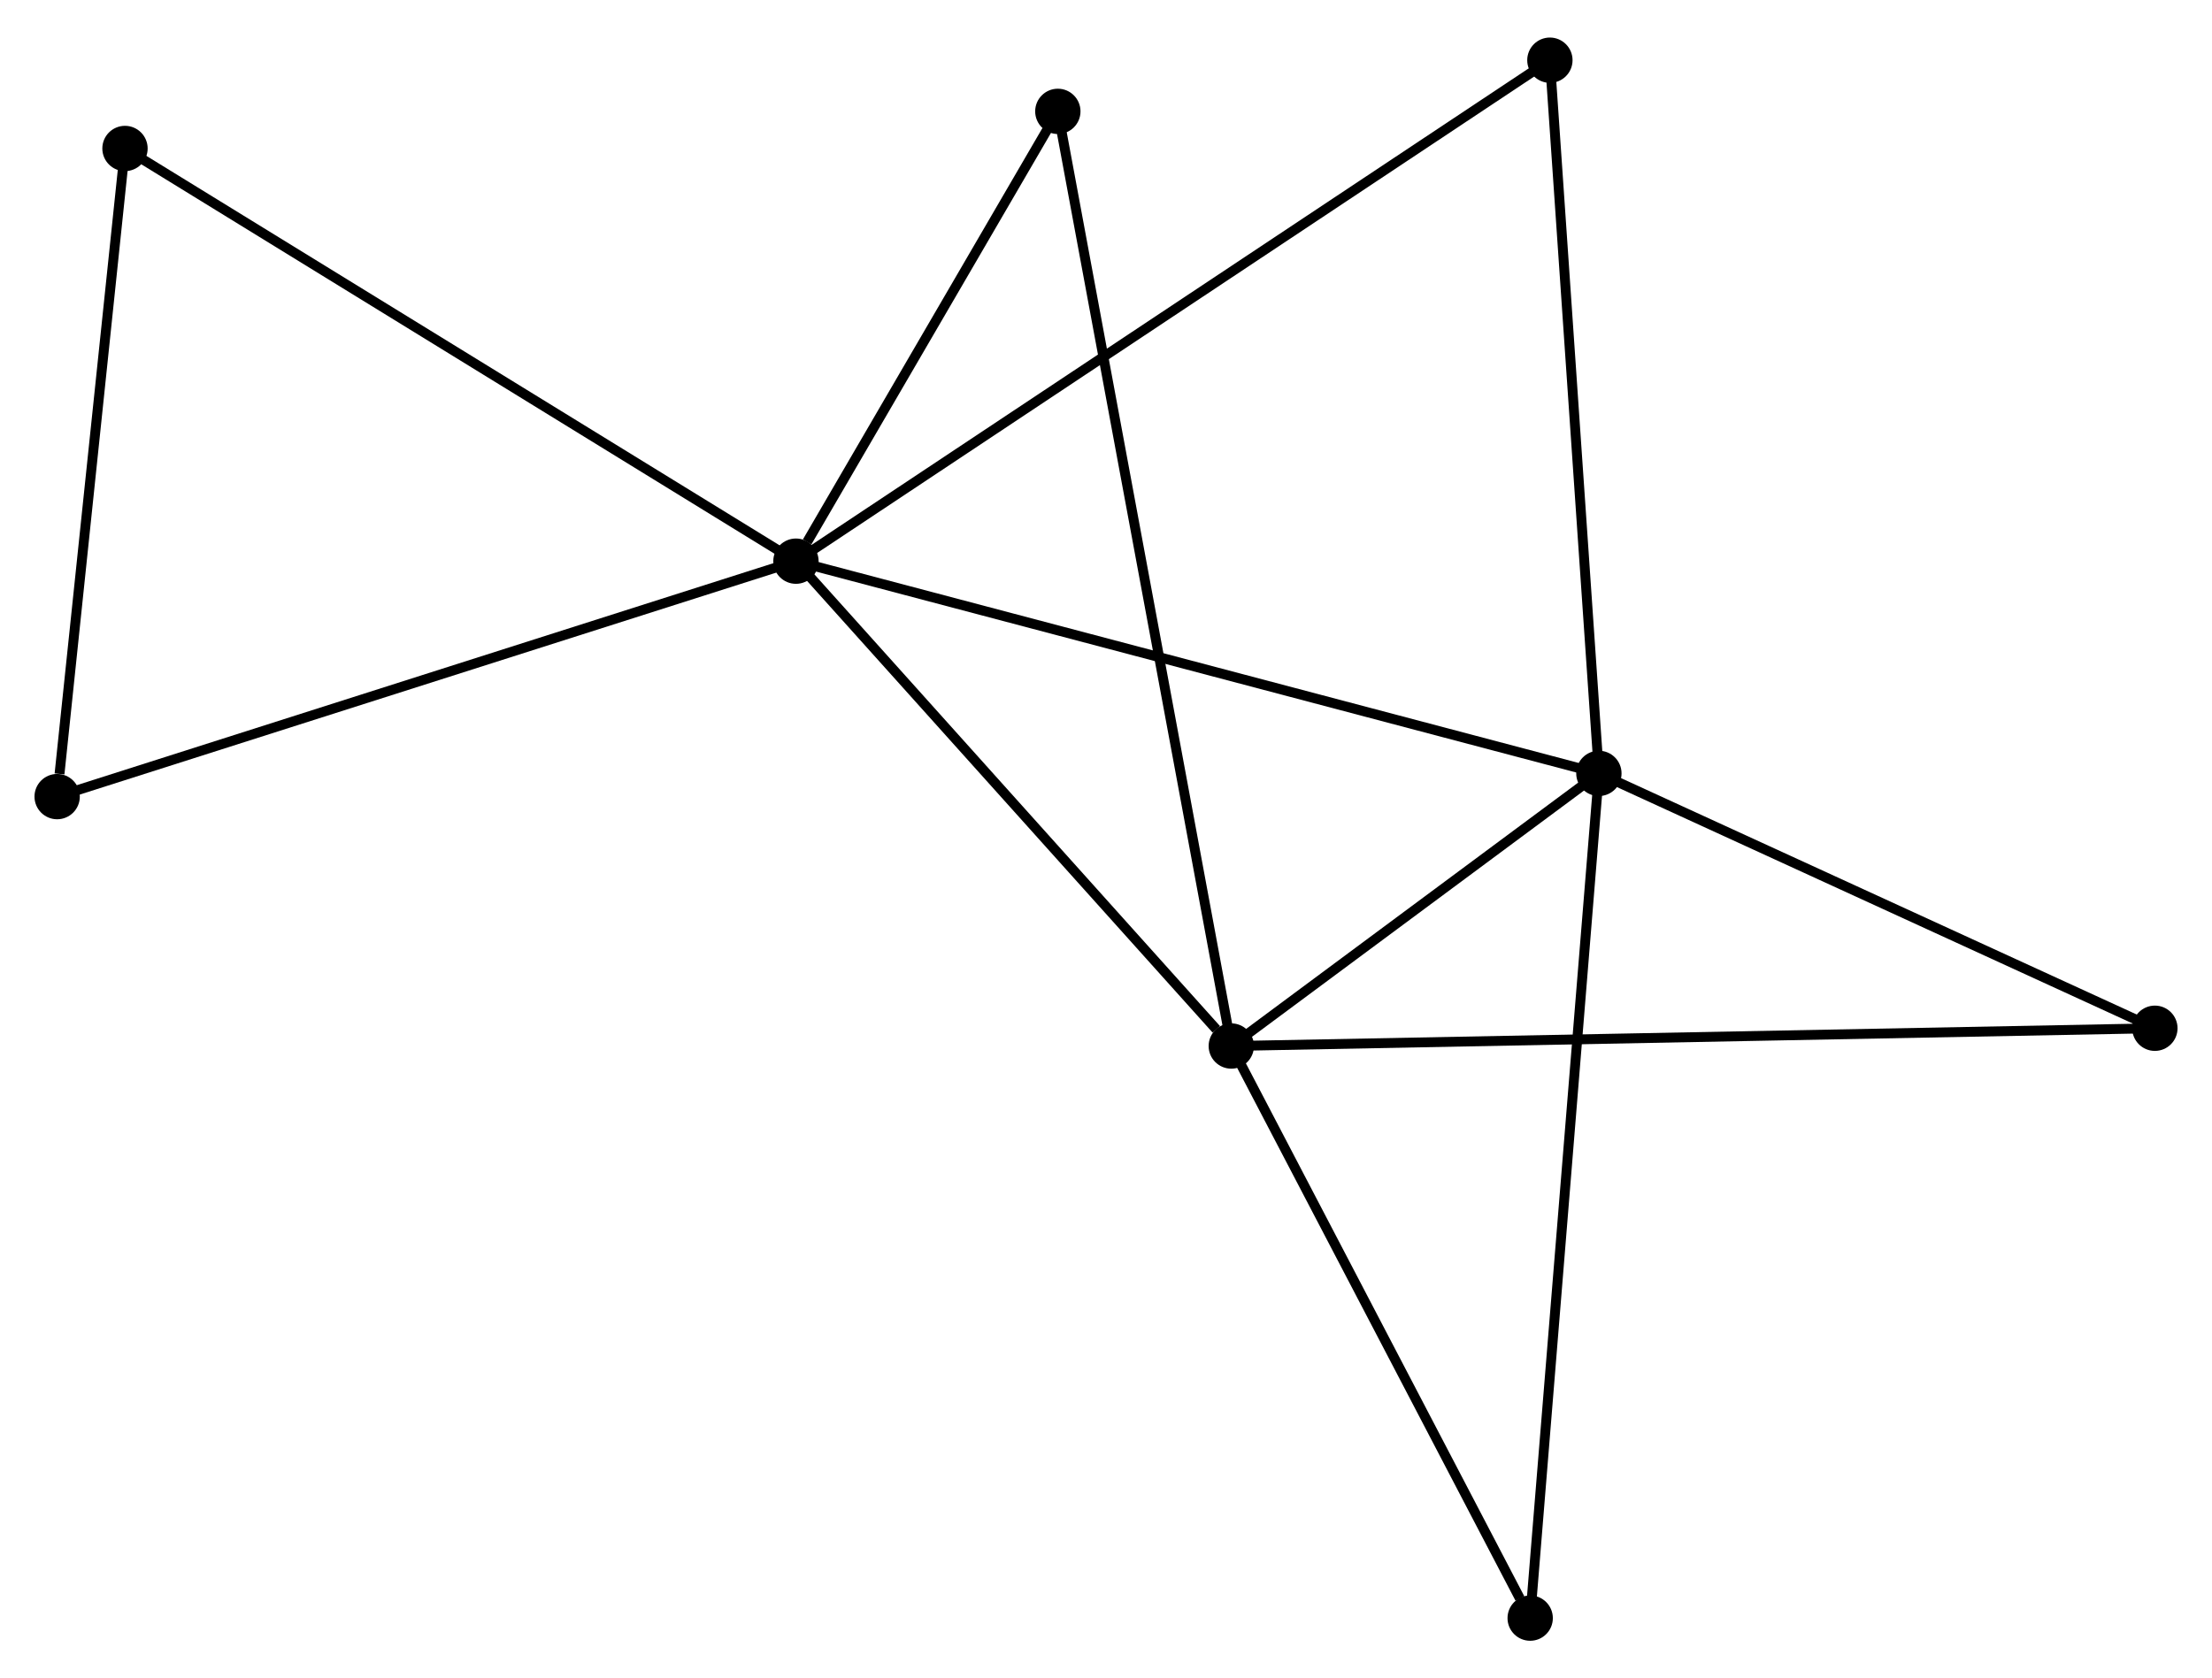 <?xml version="1.0" encoding="UTF-8" standalone="no"?>
<!DOCTYPE svg PUBLIC "-//W3C//DTD SVG 1.1//EN"
 "http://www.w3.org/Graphics/SVG/1.1/DTD/svg11.dtd">
<!-- Generated by graphviz version 2.36.0 (20140111.2315)
 -->
<!-- Title: %3 Pages: 1 -->
<svg width="224pt" height="170pt"
 viewBox="0.00 0.00 224.49 169.75" xmlns="http://www.w3.org/2000/svg" xmlns:xlink="http://www.w3.org/1999/xlink">
<g id="graph0" class="graph" transform="scale(1 1) rotate(0) translate(4 165.754)">
<title>%3</title>
<!-- 0 -->
<g id="node1" class="node"><title>0</title>
<ellipse fill="black" stroke="black" cx="76.778" cy="-109.098" rx="1.8" ry="1.8"/>
</g>
<!-- 1 -->
<g id="node2" class="node"><title>1</title>
<ellipse fill="black" stroke="black" cx="158.267" cy="-87.554" rx="1.8" ry="1.8"/>
</g>
<!-- 0&#45;&#45;1 -->
<g id="edge1" class="edge"><title>0&#45;&#45;1</title>
<path fill="none" stroke="black" d="M78.792,-108.565C90.066,-105.585 145.233,-91 156.323,-88.068"/>
</g>
<!-- 2 -->
<g id="node3" class="node"><title>2</title>
<ellipse fill="black" stroke="black" cx="120.961" cy="-59.877" rx="1.8" ry="1.8"/>
</g>
<!-- 0&#45;&#45;2 -->
<g id="edge2" class="edge"><title>0&#45;&#45;2</title>
<path fill="none" stroke="black" d="M78.248,-107.46C84.956,-99.987 112.627,-69.161 119.44,-61.571"/>
</g>
<!-- 3 -->
<g id="node4" class="node"><title>3</title>
<ellipse fill="black" stroke="black" cx="8.685" cy="-150.992" rx="1.8" ry="1.8"/>
</g>
<!-- 0&#45;&#45;3 -->
<g id="edge3" class="edge"><title>0&#45;&#45;3</title>
<path fill="none" stroke="black" d="M75.094,-110.134C65.755,-115.879 20.375,-143.8 10.559,-149.839"/>
</g>
<!-- 4 -->
<g id="node5" class="node"><title>4</title>
<ellipse fill="black" stroke="black" cx="153.294" cy="-159.954" rx="1.8" ry="1.8"/>
</g>
<!-- 0&#45;&#45;4 -->
<g id="edge4" class="edge"><title>0&#45;&#45;4</title>
<path fill="none" stroke="black" d="M78.376,-110.16C88.334,-116.779 141.772,-152.297 151.705,-158.898"/>
</g>
<!-- 5 -->
<g id="node6" class="node"><title>5</title>
<ellipse fill="black" stroke="black" cx="103.357" cy="-154.76" rx="1.8" ry="1.8"/>
</g>
<!-- 0&#45;&#45;5 -->
<g id="edge5" class="edge"><title>0&#45;&#45;5</title>
<path fill="none" stroke="black" d="M77.92,-111.06C82.292,-118.571 97.936,-145.446 102.249,-152.856"/>
</g>
<!-- 8 -->
<g id="node7" class="node"><title>8</title>
<ellipse fill="black" stroke="black" cx="1.8" cy="-85.197" rx="1.8" ry="1.8"/>
</g>
<!-- 0&#45;&#45;8 -->
<g id="edge6" class="edge"><title>0&#45;&#45;8</title>
<path fill="none" stroke="black" d="M74.924,-108.507C64.551,-105.2 13.792,-89.019 3.589,-85.767"/>
</g>
<!-- 1&#45;&#45;2 -->
<g id="edge7" class="edge"><title>1&#45;&#45;2</title>
<path fill="none" stroke="black" d="M156.664,-86.365C150.528,-81.812 128.571,-65.523 122.517,-61.031"/>
</g>
<!-- 1&#45;&#45;4 -->
<g id="edge8" class="edge"><title>1&#45;&#45;4</title>
<path fill="none" stroke="black" d="M158.123,-89.643C157.397,-100.215 154.134,-147.728 153.429,-157.994"/>
</g>
<!-- 6 -->
<g id="node8" class="node"><title>6</title>
<ellipse fill="black" stroke="black" cx="214.693" cy="-61.681" rx="1.8" ry="1.8"/>
</g>
<!-- 1&#45;&#45;6 -->
<g id="edge9" class="edge"><title>1&#45;&#45;6</title>
<path fill="none" stroke="black" d="M160.144,-86.693C168.711,-82.765 204.05,-66.561 212.751,-62.571"/>
</g>
<!-- 7 -->
<g id="node9" class="node"><title>7</title>
<ellipse fill="black" stroke="black" cx="151.294" cy="-1.8" rx="1.8" ry="1.8"/>
</g>
<!-- 1&#45;&#45;7 -->
<g id="edge10" class="edge"><title>1&#45;&#45;7</title>
<path fill="none" stroke="black" d="M158.095,-85.434C157.13,-73.57 152.409,-15.516 151.46,-3.846"/>
</g>
<!-- 2&#45;&#45;5 -->
<g id="edge11" class="edge"><title>2&#45;&#45;5</title>
<path fill="none" stroke="black" d="M120.594,-61.859C118.303,-74.207 106.008,-140.473 103.723,-152.789"/>
</g>
<!-- 2&#45;&#45;6 -->
<g id="edge12" class="edge"><title>2&#45;&#45;6</title>
<path fill="none" stroke="black" d="M122.919,-59.915C135.117,-60.15 200.579,-61.409 212.746,-61.643"/>
</g>
<!-- 2&#45;&#45;7 -->
<g id="edge13" class="edge"><title>2&#45;&#45;7</title>
<path fill="none" stroke="black" d="M121.97,-57.945C126.576,-49.127 145.573,-12.755 150.25,-3.799"/>
</g>
<!-- 3&#45;&#45;8 -->
<g id="edge14" class="edge"><title>3&#45;&#45;8</title>
<path fill="none" stroke="black" d="M8.486,-149.094C7.499,-139.654 3.12,-97.813 2.041,-87.5"/>
</g>
</g>
</svg>
